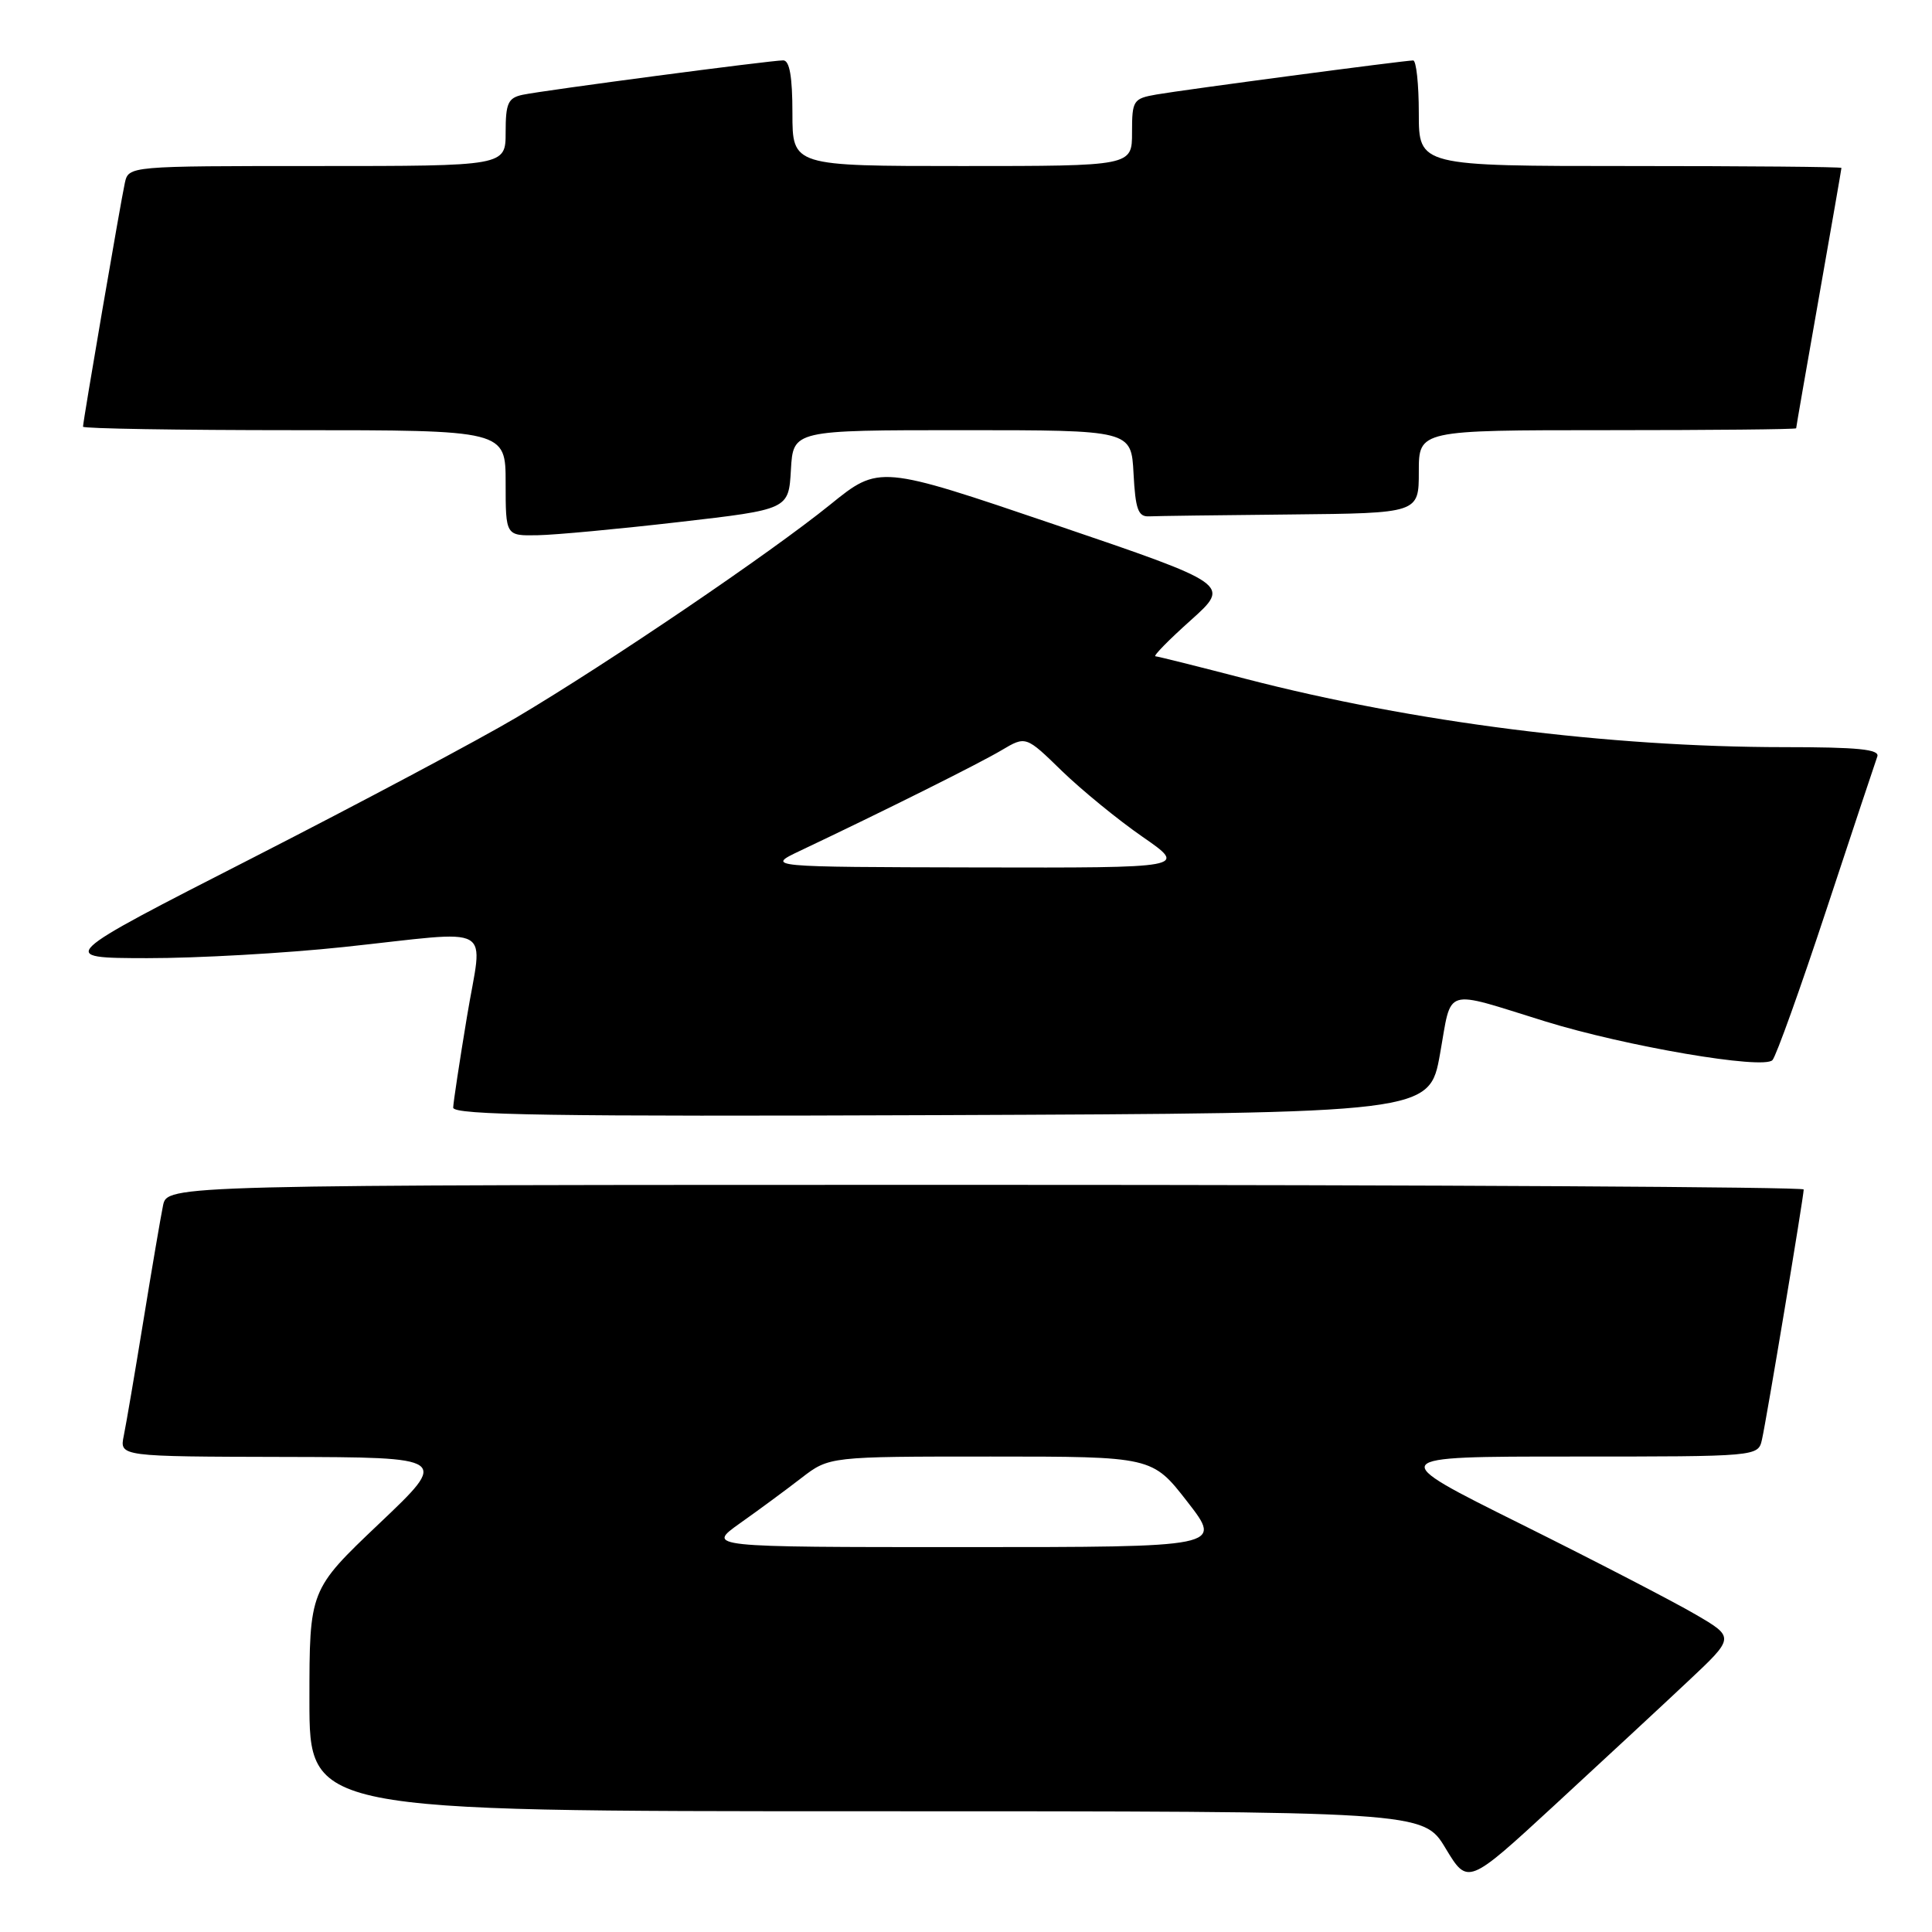 <?xml version="1.0" encoding="UTF-8" standalone="no"?>
<!DOCTYPE svg PUBLIC "-//W3C//DTD SVG 1.1//EN" "http://www.w3.org/Graphics/SVG/1.1/DTD/svg11.dtd" >
<svg xmlns="http://www.w3.org/2000/svg" xmlns:xlink="http://www.w3.org/1999/xlink" version="1.1" viewBox="0 0 256 256">
 <g >
 <path fill="currentColor"
d=" M 223.68 222.77 C 229.87 216.96 229.87 216.96 224.68 213.93 C 221.83 212.26 211.41 206.86 201.52 201.94 C 183.54 193.00 183.54 193.00 208.25 193.00 C 232.96 193.00 232.96 193.00 233.47 190.75 C 234.06 188.17 239.00 158.54 239.00 157.61 C 239.00 157.28 190.21 157.00 130.58 157.00 C 22.16 157.00 22.16 157.00 21.60 159.75 C 21.29 161.26 20.12 168.12 19.00 175.00 C 17.88 181.88 16.71 188.74 16.40 190.25 C 15.84 193.00 15.84 193.00 37.67 193.05 C 59.50 193.10 59.50 193.10 50.25 201.88 C 41.00 210.67 41.00 210.67 41.00 225.34 C 41.00 240.00 41.00 240.00 114.79 240.00 C 188.59 240.00 188.59 240.00 191.54 244.90 C 194.49 249.79 194.49 249.79 205.99 239.19 C 212.32 233.35 220.28 225.97 223.68 222.77 Z  M 190.81 139.65 C 192.42 130.68 191.06 131.10 204.72 135.33 C 215.44 138.65 233.67 141.76 234.86 140.47 C 235.35 139.94 238.57 130.95 242.02 120.50 C 245.47 110.05 248.50 100.94 248.75 100.25 C 249.11 99.29 246.22 99.00 236.36 99.00 C 213.13 98.99 187.29 95.71 165.10 89.96 C 158.83 88.33 153.43 86.98 153.10 86.96 C 152.77 86.93 154.88 84.78 157.79 82.18 C 163.07 77.44 163.07 77.44 139.79 69.52 C 116.50 61.61 116.50 61.61 110.00 66.87 C 102.09 73.27 80.76 87.75 68.50 95.03 C 63.55 97.97 47.80 106.35 33.50 113.66 C 7.50 126.94 7.50 126.94 19.50 126.96 C 26.10 126.97 37.80 126.31 45.50 125.49 C 66.09 123.30 63.95 122.10 61.87 134.75 C 60.89 140.66 60.07 146.07 60.05 146.76 C 60.01 147.76 73.25 147.96 124.70 147.76 C 189.41 147.50 189.41 147.50 190.81 139.65 Z  M 90.00 69.17 C 104.50 67.50 104.50 67.50 104.80 62.25 C 105.10 57.00 105.10 57.00 127.50 57.00 C 149.90 57.00 149.90 57.00 150.20 62.75 C 150.45 67.48 150.81 68.49 152.25 68.42 C 153.21 68.37 161.65 68.26 171.00 68.17 C 188.00 68.00 188.00 68.00 188.00 62.50 C 188.00 57.00 188.00 57.00 213.00 57.00 C 226.75 57.00 238.00 56.89 238.00 56.75 C 238.00 56.61 239.35 48.85 241.00 39.50 C 242.65 30.15 244.00 22.39 244.00 22.25 C 244.00 22.11 231.40 22.00 216.00 22.00 C 188.00 22.00 188.00 22.00 188.00 15.00 C 188.00 11.15 187.66 8.00 187.25 8.01 C 186.04 8.02 156.81 11.90 153.25 12.52 C 150.15 13.06 150.00 13.30 150.00 17.55 C 150.00 22.00 150.00 22.00 127.50 22.00 C 105.00 22.00 105.00 22.00 105.00 15.00 C 105.00 10.15 104.62 8.00 103.78 8.00 C 102.10 8.00 72.04 11.97 69.25 12.56 C 67.32 12.97 67.00 13.68 67.00 17.52 C 67.00 22.00 67.00 22.00 42.02 22.00 C 17.04 22.00 17.04 22.00 16.54 24.25 C 15.99 26.75 11.00 55.82 11.00 56.54 C 11.00 56.79 23.60 57.00 39.00 57.00 C 67.00 57.00 67.00 57.00 67.00 64.00 C 67.00 71.00 67.00 71.00 71.25 70.92 C 73.59 70.88 82.03 70.09 90.00 69.17 Z  M 98.05 201.84 C 100.50 200.11 104.16 197.41 106.19 195.84 C 109.88 193.00 109.88 193.00 131.28 193.00 C 152.68 193.00 152.68 193.00 157.34 199.00 C 162.00 205.00 162.00 205.00 127.80 205.00 C 93.61 205.00 93.61 205.00 98.05 201.84 Z  M 106.00 112.74 C 117.10 107.48 129.77 101.16 132.71 99.41 C 135.93 97.50 135.93 97.50 140.71 102.16 C 143.35 104.71 148.16 108.65 151.42 110.90 C 157.33 115.00 157.33 115.00 129.42 114.94 C 101.50 114.88 101.50 114.88 106.00 112.74 Z "/>
</g>
</svg>